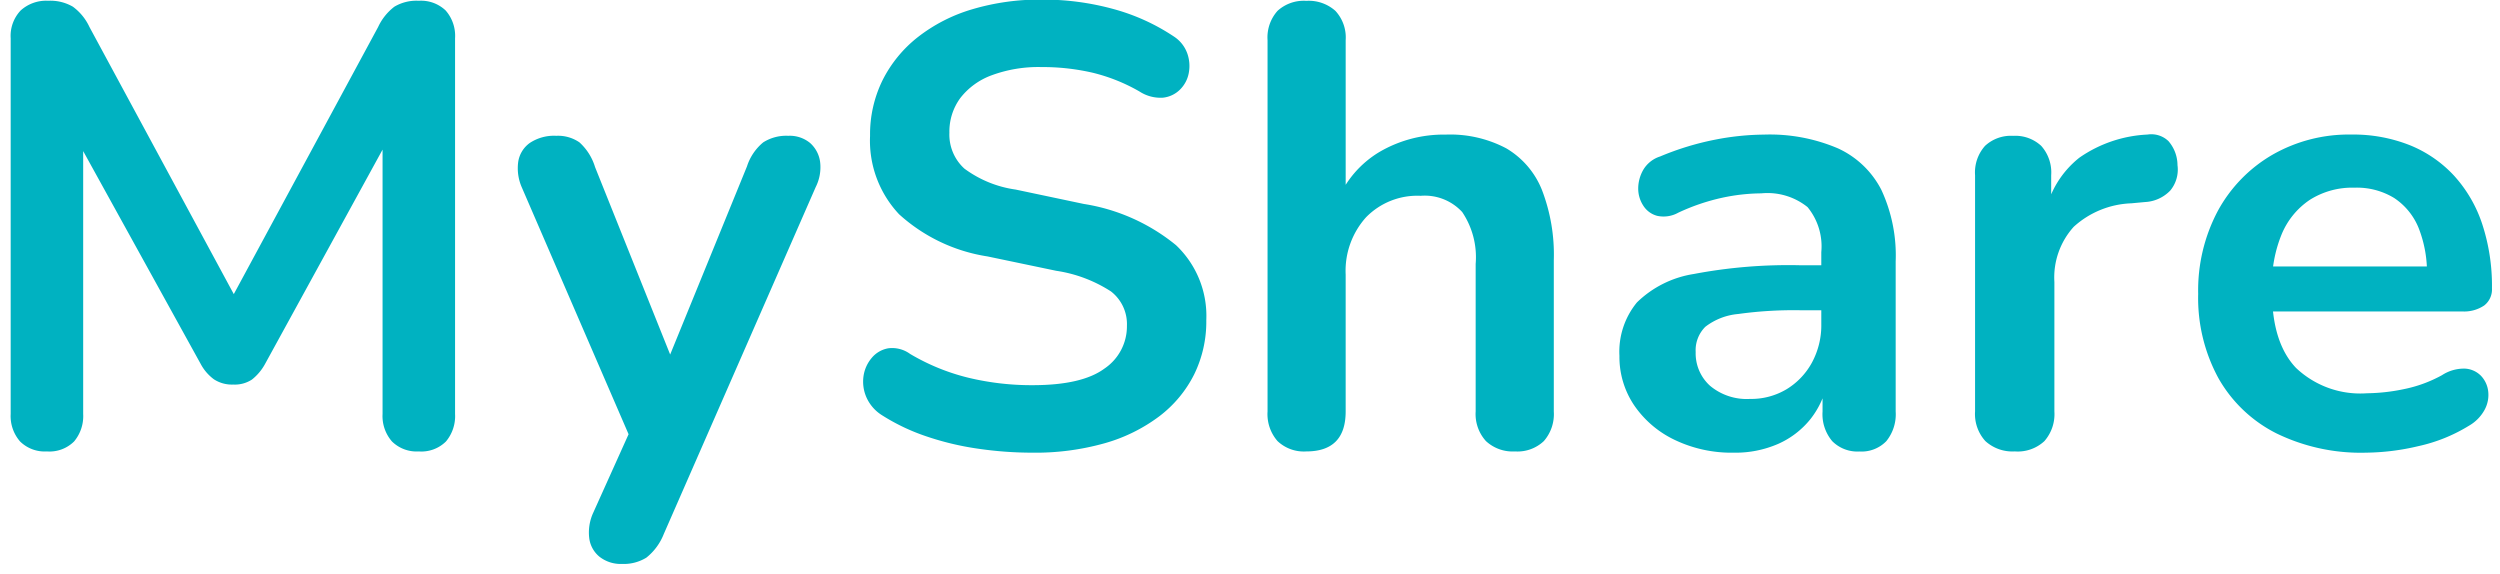 <svg xmlns="http://www.w3.org/2000/svg" xmlns:xlink="http://www.w3.org/1999/xlink" width="196" height="45" viewBox="0 0 196 45">
  <defs>
    <clipPath id="clip-myshare-logo">
      <rect width="196" height="45"/>
    </clipPath>
  </defs>
  <g id="myshare-logo" clip-path="url(#clip-myshare-logo)">
    <path id="Trazado_32" data-name="Trazado 32" d="M-93.321.392a2.748,2.748,0,0,1-2.107-.784,3.027,3.027,0,0,1-.735-2.156V-32a2.9,2.9,0,0,1,.784-2.18,2.968,2.968,0,0,1,2.156-.76,3.5,3.5,0,0,1,1.936.465,4.135,4.135,0,0,1,1.3,1.592l12.1,22.393h-1.568l12.1-22.393a4.256,4.256,0,0,1,1.274-1.592,3.373,3.373,0,0,1,1.911-.465,2.8,2.8,0,0,1,2.107.76A3.01,3.01,0,0,1-61.323-32V-2.548a3.092,3.092,0,0,1-.711,2.156,2.733,2.733,0,0,1-2.131.784,2.748,2.748,0,0,1-2.107-.784,3.027,3.027,0,0,1-.735-2.156V-25.235h1.078L-76.219-6.468a3.989,3.989,0,0,1-1.029,1.225,2.453,2.453,0,0,1-1.47.392,2.569,2.569,0,0,1-1.519-.417,3.6,3.6,0,0,1-1.029-1.2L-91.655-25.284h1.176V-2.548a3.092,3.092,0,0,1-.711,2.156A2.733,2.733,0,0,1-93.321.392Zm45.08,8.82A2.688,2.688,0,0,1-50,8.648a2.236,2.236,0,0,1-.808-1.494,3.707,3.707,0,0,1,.319-1.96l3.332-7.4V.343L-56.08-20.286a3.736,3.736,0,0,1-.294-2.009,2.228,2.228,0,0,1,.907-1.495,3.427,3.427,0,0,1,2.083-.563,2.947,2.947,0,0,1,1.813.515A4.29,4.29,0,0,1-50.347-21.9L-43.732-5.39H-45.2l6.762-16.562a4.046,4.046,0,0,1,1.274-1.886,3.356,3.356,0,0,1,1.96-.515,2.5,2.5,0,0,1,1.715.563,2.41,2.41,0,0,1,.784,1.47,3.448,3.448,0,0,1-.343,1.985L-44.957,6.86a4.432,4.432,0,0,1-1.372,1.862A3.385,3.385,0,0,1-48.241,9.212ZM-16.048.49A29.468,29.468,0,0,1-20.36.172a22.429,22.429,0,0,1-4.067-.98,15.881,15.881,0,0,1-3.43-1.642,3.163,3.163,0,0,1-1.225-1.421A3.049,3.049,0,0,1-29.3-5.512a2.824,2.824,0,0,1,.637-1.421,2.171,2.171,0,0,1,1.3-.76,2.388,2.388,0,0,1,1.715.441A16.741,16.741,0,0,0-21.095-5.39a21.15,21.15,0,0,0,5.047.588q3.871,0,5.635-1.3A3.992,3.992,0,0,0-8.649-9.457,3.237,3.237,0,0,0-9.9-12.152a10.837,10.837,0,0,0-4.288-1.617l-5.39-1.127A13.325,13.325,0,0,1-26.509-18.2a8.413,8.413,0,0,1-2.278-6.15,9.614,9.614,0,0,1,.98-4.361,9.993,9.993,0,0,1,2.768-3.381,12.819,12.819,0,0,1,4.263-2.181,18.561,18.561,0,0,1,5.464-.759,20.781,20.781,0,0,1,5.586.735,16.172,16.172,0,0,1,4.753,2.156A2.642,2.642,0,0,1-3.92-30.821,2.951,2.951,0,0,1-3.8-29.278a2.455,2.455,0,0,1-.686,1.3,2.225,2.225,0,0,1-1.347.637,3.03,3.03,0,0,1-1.838-.49,13.949,13.949,0,0,0-3.675-1.47,17.408,17.408,0,0,0-4.018-.441,10.558,10.558,0,0,0-3.871.637,5.5,5.5,0,0,0-2.474,1.788,4.426,4.426,0,0,0-.858,2.72,3.6,3.6,0,0,0,1.176,2.817,8.8,8.8,0,0,0,4.018,1.642l5.341,1.127A15.119,15.119,0,0,1-4.8-15.778,7.637,7.637,0,0,1-2.426-9.9a9.4,9.4,0,0,1-.956,4.263A9.416,9.416,0,0,1-6.125-2.352,12.986,12.986,0,0,1-10.413-.245,19.962,19.962,0,0,1-16.048.49ZM5.414.392A3,3,0,0,1,3.16-.417a3.21,3.21,0,0,1-.784-2.328V-31.85a3.122,3.122,0,0,1,.784-2.3,3.051,3.051,0,0,1,2.254-.784,3.138,3.138,0,0,1,2.279.784,3.065,3.065,0,0,1,.808,2.3v12.691H7.815A7.993,7.993,0,0,1,11.172-23.1a9.961,9.961,0,0,1,5.169-1.347,9.391,9.391,0,0,1,4.753,1.078,6.639,6.639,0,0,1,2.793,3.258,14.114,14.114,0,0,1,.931,5.512V-2.744a3.21,3.21,0,0,1-.784,2.328A3,3,0,0,1,21.78.392,3.081,3.081,0,0,1,19.5-.417a3.151,3.151,0,0,1-.808-2.328V-14.308a6.353,6.353,0,0,0-1.054-4.067,3.986,3.986,0,0,0-3.258-1.274,5.609,5.609,0,0,0-4.288,1.691A6.272,6.272,0,0,0,8.5-13.475V-2.744Q8.5.392,5.414.392ZM38.93.49a10.319,10.319,0,0,1-4.63-1,8.014,8.014,0,0,1-3.185-2.719,6.786,6.786,0,0,1-1.151-3.871,6.079,6.079,0,0,1,1.372-4.19,8.19,8.19,0,0,1,4.459-2.229,39.757,39.757,0,0,1,8.281-.686h2.45v3.528h-2.4a31.682,31.682,0,0,0-4.851.294,4.934,4.934,0,0,0-2.573,1A2.585,2.585,0,0,0,35.941-7.4a3.421,3.421,0,0,0,1.127,2.646A4.48,4.48,0,0,0,40.2-3.724a5.408,5.408,0,0,0,2.867-.76,5.53,5.53,0,0,0,1.985-2.082A6.151,6.151,0,0,0,45.79-9.6v-5.635a4.851,4.851,0,0,0-1.078-3.528,5.012,5.012,0,0,0-3.626-1.078,15.024,15.024,0,0,0-3.062.343,16.316,16.316,0,0,0-3.454,1.176,2.361,2.361,0,0,1-1.642.245,1.848,1.848,0,0,1-1.1-.809,2.449,2.449,0,0,1-.392-1.347,2.961,2.961,0,0,1,.392-1.445,2.366,2.366,0,0,1,1.323-1.054,22.11,22.11,0,0,1,4.337-1.323,20.677,20.677,0,0,1,3.8-.392,13.6,13.6,0,0,1,5.806,1.078,7.173,7.173,0,0,1,3.406,3.258A12.2,12.2,0,0,1,51.621-14.5v11.76a3.344,3.344,0,0,1-.735,2.328,2.7,2.7,0,0,1-2.107.809,2.782,2.782,0,0,1-2.131-.809,3.274,3.274,0,0,1-.76-2.328V-5.1h.392a6.766,6.766,0,0,1-1.347,2.965A6.746,6.746,0,0,1,42.41-.2,8.371,8.371,0,0,1,38.93.49Zm22.05-.1a3.151,3.151,0,0,1-2.327-.809,3.151,3.151,0,0,1-.808-2.328V-21.266a3.122,3.122,0,0,1,.784-2.3,2.981,2.981,0,0,1,2.2-.784,2.981,2.981,0,0,1,2.2.784,3.122,3.122,0,0,1,.784,2.3v3.087h-.49a7.484,7.484,0,0,1,2.7-4.459,10.176,10.176,0,0,1,5.341-1.813,1.939,1.939,0,0,1,1.642.514,2.9,2.9,0,0,1,.71,1.887,2.58,2.58,0,0,1-.563,1.984,2.948,2.948,0,0,1-1.984.906l-1.078.1a7.081,7.081,0,0,0-4.508,1.838,5.919,5.919,0,0,0-1.519,4.336V-2.744a3.21,3.21,0,0,1-.784,2.328A3.065,3.065,0,0,1,60.98.392Zm27.489.1a15.088,15.088,0,0,1-7.007-1.519A10.8,10.8,0,0,1,76.93-5.341a13.135,13.135,0,0,1-1.592-6.615,13.259,13.259,0,0,1,1.544-6.517,11.342,11.342,0,0,1,4.263-4.386,12.036,12.036,0,0,1,6.2-1.592,11.99,11.99,0,0,1,4.582.833,9.632,9.632,0,0,1,3.479,2.4,10.527,10.527,0,0,1,2.205,3.8,15.522,15.522,0,0,1,.759,5.023,1.59,1.59,0,0,1-.612,1.347,2.826,2.826,0,0,1-1.74.465H80.286v-3.528H94.056l-.784.735a9.463,9.463,0,0,0-.661-3.773A5.118,5.118,0,0,0,90.7-19.478a5.615,5.615,0,0,0-3.112-.808,6.211,6.211,0,0,0-3.5.955,6.026,6.026,0,0,0-2.205,2.695,10.3,10.3,0,0,0-.759,4.141v.343q0,4.018,1.887,6a7.319,7.319,0,0,0,5.562,1.984,14.762,14.762,0,0,0,2.867-.319,10.44,10.44,0,0,0,3.013-1.1A3.153,3.153,0,0,1,96.26-6.1a1.9,1.9,0,0,1,1.25.564,2.115,2.115,0,0,1,.563,1.2,2.439,2.439,0,0,1-.27,1.446,3.207,3.207,0,0,1-1.249,1.274A12.729,12.729,0,0,1,92.61-.025,18.49,18.49,0,0,1,88.469.49Z" transform="translate(97 35)" fill="#00b2c1"/>
  </g>
</svg>
